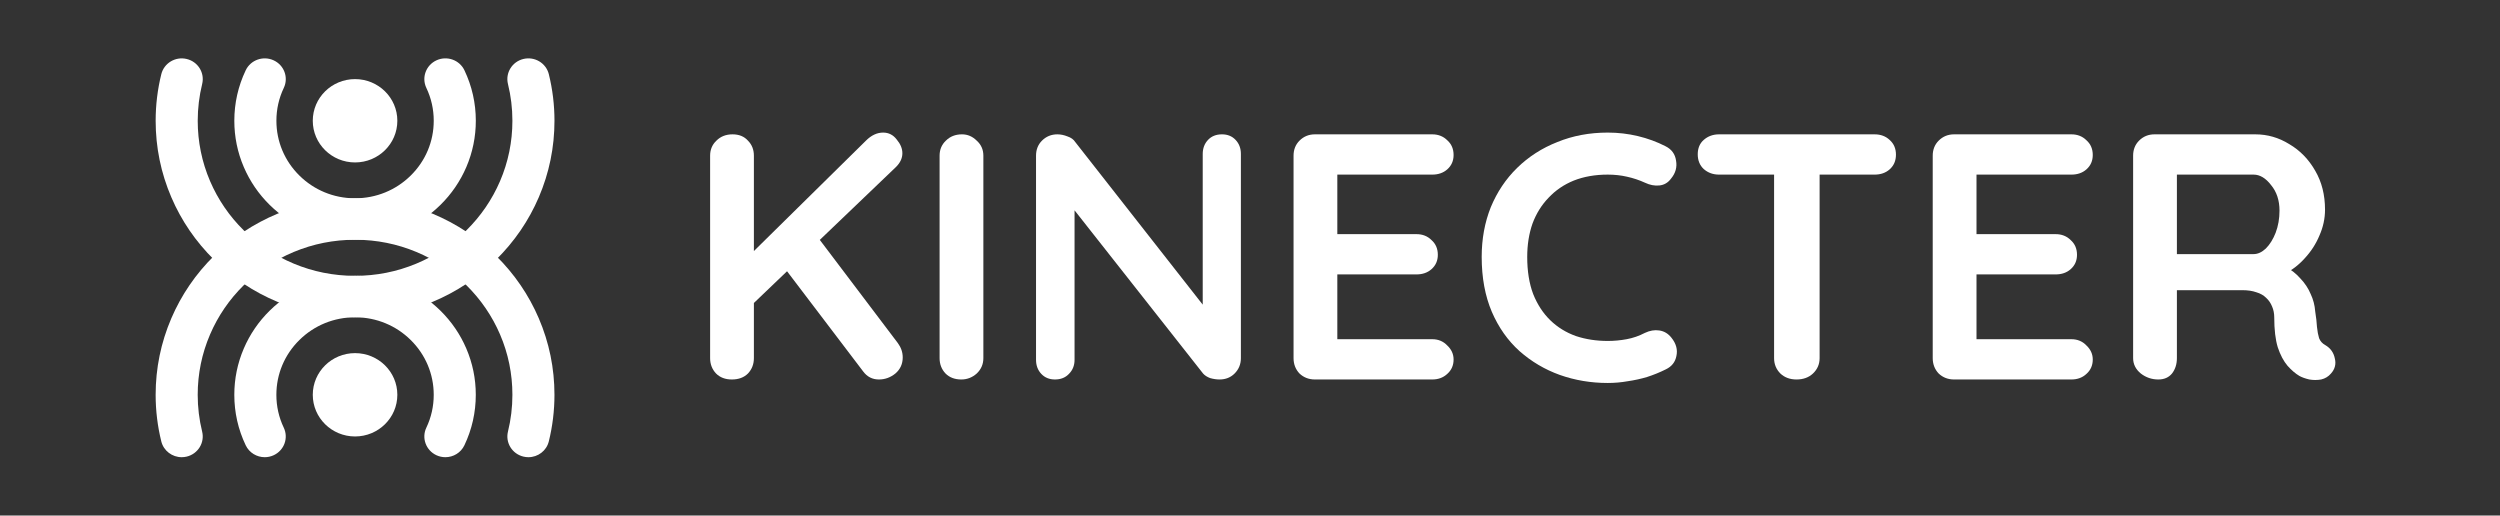 <svg width="257" height="53" viewBox="0 0 257 53" fill="none" xmlns="http://www.w3.org/2000/svg">
<rect x="0" y="0" width="257" height="53" fill="#333333" stroke="none"/>
<path d="M36.5 16.699C38.901 16.699 40.847 14.781 40.847 12.415C40.847 10.05 38.901 8.132 36.5 8.132C34.099 8.132 32.153 10.05 32.153 12.415C32.153 14.781 34.099 16.699 36.5 16.699Z" fill="white"/>
<path d="M36.5 44.868C38.901 44.868 40.847 42.95 40.847 40.585C40.847 38.219 38.901 36.301 36.5 36.301C34.099 36.301 32.153 38.219 32.153 40.585C32.153 42.95 34.099 44.868 36.5 44.868Z" fill="white"/>
<path fill-rule="evenodd" clip-rule="evenodd" d="M36.534 24.646C36.523 24.646 36.511 24.646 36.5 24.646C34.825 24.646 33.199 24.322 31.668 23.684C30.189 23.068 28.862 22.187 27.723 21.064C26.584 19.942 25.689 18.634 25.064 17.177C24.416 15.667 24.088 14.066 24.088 12.415C24.088 10.604 24.482 8.858 25.258 7.228C25.765 6.162 27.052 5.704 28.134 6.203C29.215 6.703 29.681 7.971 29.174 9.037C28.669 10.097 28.414 11.233 28.414 12.415C28.414 14.544 29.255 16.546 30.783 18.051C32.295 19.542 34.301 20.369 36.438 20.385C36.459 20.385 36.479 20.384 36.5 20.384C38.661 20.384 40.692 19.555 42.219 18.05C43.747 16.545 44.588 14.543 44.588 12.414C44.588 11.232 44.333 10.096 43.828 9.036C43.321 7.97 43.787 6.702 44.868 6.202C45.95 5.702 47.237 6.161 47.744 7.227C48.52 8.857 48.914 10.602 48.914 12.414C48.914 14.065 48.585 15.667 47.938 17.176C47.312 18.632 46.418 19.941 45.279 21.063C44.139 22.186 42.812 23.067 41.334 23.683C39.811 24.318 38.197 24.641 36.534 24.646Z" fill="white"/>
<path fill-rule="evenodd" clip-rule="evenodd" d="M36.533 32.616C36.522 32.616 36.511 32.616 36.5 32.616C33.733 32.616 31.049 32.081 28.52 31.028C26.078 30.01 23.887 28.554 22.005 26.7C20.122 24.845 18.645 22.686 17.613 20.28C16.543 17.788 16.001 15.142 16.001 12.416C16.001 10.799 16.196 9.188 16.581 7.63C16.863 6.486 18.032 5.785 19.192 6.063C20.353 6.34 21.065 7.493 20.783 8.636C20.48 9.865 20.326 11.137 20.326 12.416C20.326 14.569 20.753 16.656 21.596 18.62C22.411 20.517 23.577 22.223 25.063 23.687C26.549 25.151 28.28 26.301 30.205 27.104C32.178 27.926 34.273 28.347 36.434 28.355C36.456 28.355 36.478 28.354 36.5 28.354C38.684 28.354 40.803 27.933 42.795 27.102C44.721 26.3 46.452 25.15 47.938 23.686C49.423 22.221 50.59 20.516 51.405 18.619C52.248 16.655 52.675 14.568 52.675 12.415C52.675 11.136 52.522 9.865 52.218 8.635C51.936 7.492 52.648 6.339 53.808 6.061C54.969 5.784 56.138 6.485 56.42 7.629C56.805 9.187 57 10.797 57 12.415C57 15.142 56.457 17.787 55.388 20.279C54.355 22.685 52.877 24.844 50.996 26.699C49.114 28.553 46.922 30.01 44.481 31.027C41.962 32.077 39.288 32.611 36.533 32.616Z" fill="white"/>
<path fill-rule="evenodd" clip-rule="evenodd" d="M44.867 46.798C45.164 46.935 45.477 47 45.784 47C46.597 47 47.376 46.545 47.742 45.772C48.517 44.142 48.911 42.397 48.911 40.585C48.911 38.935 48.583 37.333 47.935 35.824C47.31 34.366 46.415 33.059 45.276 31.936C44.137 30.814 42.81 29.932 41.331 29.316C39.8 28.678 38.174 28.354 36.499 28.354C36.474 28.354 36.448 28.355 36.422 28.356C34.775 28.365 33.176 28.688 31.667 29.317C30.189 29.933 28.861 30.815 27.722 31.937C26.583 33.06 25.688 34.367 25.063 35.825C24.416 37.333 24.087 38.936 24.087 40.586C24.087 42.398 24.481 44.143 25.257 45.773C25.625 46.547 26.403 47 27.216 47C27.524 47 27.837 46.934 28.131 46.799C29.212 46.299 29.678 45.031 29.171 43.965C28.666 42.905 28.411 41.769 28.411 40.587C28.411 38.458 29.252 36.456 30.78 34.951C32.307 33.446 34.339 32.617 36.499 32.617C36.52 32.617 36.541 32.617 36.561 32.616C38.699 32.632 40.706 33.459 42.218 34.95C43.746 36.455 44.587 38.457 44.587 40.586C44.587 41.768 44.332 42.904 43.828 43.964C43.32 45.03 43.786 46.298 44.867 46.798Z" fill="white"/>
<path fill-rule="evenodd" clip-rule="evenodd" d="M53.809 46.939C53.98 46.98 54.152 47 54.322 47C55.296 47 56.181 46.346 56.419 45.371C56.804 43.812 56.999 42.201 56.999 40.584C56.999 37.858 56.456 35.212 55.387 32.721C54.355 30.315 52.877 28.155 50.995 26.3C49.113 24.447 46.922 22.99 44.48 21.973C41.952 20.919 39.267 20.384 36.5 20.384C36.475 20.384 36.451 20.385 36.426 20.386C33.686 20.395 31.026 20.929 28.519 21.974C26.078 22.991 23.886 24.447 22.004 26.302C20.122 28.156 18.645 30.316 17.612 32.722C16.543 35.213 16 37.859 16 40.585C16 42.203 16.195 43.813 16.58 45.372C16.82 46.347 17.705 47 18.679 47C18.849 47 19.02 46.98 19.19 46.94C20.35 46.662 21.062 45.51 20.78 44.366C20.477 43.136 20.324 41.865 20.324 40.586C20.324 38.433 20.751 36.346 21.594 34.383C22.409 32.485 23.576 30.78 25.062 29.316C26.547 27.851 28.278 26.702 30.204 25.899C32.197 25.068 34.315 24.647 36.499 24.647C36.521 24.647 36.543 24.647 36.565 24.646C38.726 24.654 40.822 25.075 42.795 25.898C44.721 26.701 46.452 27.85 47.938 29.314C49.423 30.779 50.59 32.484 51.405 34.381C52.248 36.345 52.675 38.432 52.675 40.585C52.675 41.864 52.522 43.136 52.219 44.365C51.937 45.509 52.649 46.661 53.809 46.939Z" fill="white"/>
<path d="M90.352 39.01C89.68 39.01 89.14 38.734 88.732 38.182L80.416 27.238L83.692 23.89L92.296 35.266C92.632 35.722 92.8 36.214 92.8 36.742C92.8 37.414 92.548 37.966 92.044 38.398C91.54 38.806 90.976 39.01 90.352 39.01ZM90.784 13.63C91.36 13.63 91.828 13.87 92.188 14.35C92.572 14.806 92.764 15.274 92.764 15.754C92.764 16.258 92.548 16.726 92.116 17.158L77.032 31.594L76.852 26.446L89.02 14.458C89.572 13.906 90.16 13.63 90.784 13.63ZM75.232 39.01C74.56 39.01 74.02 38.806 73.612 38.398C73.204 37.966 73 37.438 73 36.814V16.006C73 15.382 73.216 14.866 73.648 14.458C74.08 14.026 74.632 13.81 75.304 13.81C75.976 13.81 76.504 14.026 76.888 14.458C77.296 14.866 77.5 15.382 77.5 16.006V36.814C77.5 37.438 77.296 37.966 76.888 38.398C76.48 38.806 75.928 39.01 75.232 39.01Z" fill="white"/>
<path d="M101.09 36.814C101.09 37.438 100.862 37.966 100.406 38.398C99.95 38.806 99.422 39.01 98.822 39.01C98.15 39.01 97.61 38.806 97.202 38.398C96.794 37.966 96.59 37.438 96.59 36.814V16.006C96.59 15.382 96.806 14.866 97.238 14.458C97.67 14.026 98.222 13.81 98.894 13.81C99.47 13.81 99.974 14.026 100.406 14.458C100.862 14.866 101.09 15.382 101.09 16.006V36.814Z" fill="white"/>
<path d="M125.62 13.81C126.196 13.81 126.664 14.002 127.024 14.386C127.384 14.77 127.564 15.25 127.564 15.826V36.814C127.564 37.438 127.348 37.966 126.916 38.398C126.508 38.806 125.992 39.01 125.368 39.01C125.056 39.01 124.732 38.962 124.396 38.866C124.084 38.746 123.844 38.59 123.676 38.398L109.528 20.434L110.464 19.858V36.994C110.464 37.57 110.272 38.05 109.888 38.434C109.528 38.818 109.048 39.01 108.448 39.01C107.872 39.01 107.404 38.818 107.044 38.434C106.684 38.05 106.504 37.57 106.504 36.994V16.006C106.504 15.382 106.708 14.866 107.116 14.458C107.548 14.026 108.076 13.81 108.7 13.81C109.036 13.81 109.384 13.882 109.744 14.026C110.104 14.146 110.368 14.338 110.536 14.602L124.252 32.098L123.64 32.53V15.826C123.64 15.25 123.82 14.77 124.18 14.386C124.54 14.002 125.02 13.81 125.62 13.81Z" fill="white"/>
<path d="M135.173 13.81H147.233C147.857 13.81 148.373 14.014 148.781 14.422C149.213 14.806 149.429 15.31 149.429 15.934C149.429 16.534 149.213 17.026 148.781 17.41C148.373 17.77 147.857 17.95 147.233 17.95H137.153L137.477 17.338V24.358L137.189 24.07H145.613C146.237 24.07 146.753 24.274 147.161 24.682C147.593 25.066 147.809 25.57 147.809 26.194C147.809 26.794 147.593 27.286 147.161 27.67C146.753 28.03 146.237 28.21 145.613 28.21H137.297L137.477 27.922V35.194L137.189 34.87H147.233C147.857 34.87 148.373 35.086 148.781 35.518C149.213 35.926 149.429 36.406 149.429 36.958C149.429 37.558 149.213 38.05 148.781 38.434C148.373 38.818 147.857 39.01 147.233 39.01H135.173C134.549 39.01 134.021 38.806 133.589 38.398C133.181 37.966 132.977 37.438 132.977 36.814V16.006C132.977 15.382 133.181 14.866 133.589 14.458C134.021 14.026 134.549 13.81 135.173 13.81Z" fill="white"/>
<path d="M171.218 15.034C171.842 15.346 172.202 15.838 172.298 16.51C172.418 17.182 172.25 17.794 171.794 18.346C171.482 18.778 171.074 19.018 170.57 19.066C170.09 19.114 169.598 19.018 169.094 18.778C168.518 18.514 167.906 18.31 167.258 18.166C166.634 18.022 165.974 17.95 165.278 17.95C163.982 17.95 162.818 18.154 161.786 18.562C160.778 18.97 159.914 19.558 159.194 20.326C158.474 21.07 157.922 21.958 157.538 22.99C157.178 24.022 156.998 25.162 156.998 26.41C156.998 27.874 157.202 29.146 157.61 30.226C158.042 31.306 158.63 32.206 159.374 32.926C160.118 33.646 160.994 34.186 162.002 34.546C163.01 34.882 164.102 35.05 165.278 35.05C165.926 35.05 166.574 34.99 167.222 34.87C167.87 34.75 168.494 34.534 169.094 34.222C169.598 33.982 170.09 33.898 170.57 33.97C171.074 34.042 171.494 34.294 171.83 34.726C172.31 35.326 172.478 35.95 172.334 36.598C172.214 37.222 171.854 37.678 171.254 37.966C170.63 38.278 169.982 38.542 169.31 38.758C168.662 38.95 168.002 39.094 167.33 39.19C166.658 39.31 165.974 39.37 165.278 39.37C163.55 39.37 161.906 39.094 160.346 38.542C158.81 37.99 157.43 37.174 156.206 36.094C155.006 35.014 154.058 33.67 153.362 32.062C152.666 30.43 152.318 28.546 152.318 26.41C152.318 24.562 152.63 22.858 153.254 21.298C153.902 19.738 154.802 18.394 155.954 17.266C157.13 16.114 158.51 15.226 160.094 14.602C161.678 13.954 163.406 13.63 165.278 13.63C166.334 13.63 167.366 13.75 168.374 13.99C169.382 14.23 170.33 14.578 171.218 15.034Z" fill="white"/>
<path d="M184.68 39.01C184.008 39.01 183.456 38.806 183.024 38.398C182.592 37.966 182.376 37.438 182.376 36.814V15.934H187.056V36.814C187.056 37.438 186.828 37.966 186.372 38.398C185.94 38.806 185.376 39.01 184.68 39.01ZM176.724 17.95C176.1 17.95 175.572 17.758 175.14 17.374C174.732 16.99 174.528 16.486 174.528 15.862C174.528 15.238 174.732 14.746 175.14 14.386C175.572 14.002 176.1 13.81 176.724 13.81H192.708C193.332 13.81 193.848 14.002 194.256 14.386C194.688 14.77 194.904 15.274 194.904 15.898C194.904 16.522 194.688 17.026 194.256 17.41C193.848 17.77 193.332 17.95 192.708 17.95H176.724Z" fill="white"/>
<path d="M200.88 13.81H212.94C213.564 13.81 214.08 14.014 214.488 14.422C214.92 14.806 215.136 15.31 215.136 15.934C215.136 16.534 214.92 17.026 214.488 17.41C214.08 17.77 213.564 17.95 212.94 17.95H202.86L203.184 17.338V24.358L202.896 24.07H211.32C211.944 24.07 212.46 24.274 212.868 24.682C213.3 25.066 213.516 25.57 213.516 26.194C213.516 26.794 213.3 27.286 212.868 27.67C212.46 28.03 211.944 28.21 211.32 28.21H203.004L203.184 27.922V35.194L202.896 34.87H212.94C213.564 34.87 214.08 35.086 214.488 35.518C214.92 35.926 215.136 36.406 215.136 36.958C215.136 37.558 214.92 38.05 214.488 38.434C214.08 38.818 213.564 39.01 212.94 39.01H200.88C200.256 39.01 199.728 38.806 199.296 38.398C198.888 37.966 198.684 37.438 198.684 36.814V16.006C198.684 15.382 198.888 14.866 199.296 14.458C199.728 14.026 200.256 13.81 200.88 13.81Z" fill="white"/>
<path d="M221.877 39.01C221.205 39.01 220.605 38.806 220.077 38.398C219.549 37.966 219.285 37.438 219.285 36.814V16.006C219.285 15.382 219.489 14.866 219.897 14.458C220.329 14.026 220.857 13.81 221.481 13.81H231.849C233.097 13.81 234.261 14.146 235.341 14.818C236.445 15.466 237.333 16.378 238.005 17.554C238.677 18.706 239.013 20.038 239.013 21.55C239.013 22.462 238.821 23.35 238.437 24.214C238.077 25.078 237.573 25.858 236.925 26.554C236.301 27.25 235.593 27.79 234.801 28.174L234.837 27.346C235.509 27.706 236.061 28.138 236.493 28.642C236.949 29.122 237.297 29.65 237.537 30.226C237.801 30.778 237.957 31.378 238.005 32.026C238.101 32.626 238.161 33.154 238.185 33.61C238.233 34.066 238.305 34.45 238.401 34.762C238.521 35.074 238.737 35.314 239.049 35.482C239.577 35.794 239.901 36.25 240.021 36.85C240.165 37.426 240.033 37.942 239.625 38.398C239.361 38.71 239.025 38.914 238.617 39.01C238.209 39.082 237.801 39.082 237.393 39.01C236.985 38.914 236.649 38.794 236.385 38.65C235.977 38.41 235.569 38.062 235.161 37.606C234.753 37.126 234.417 36.49 234.153 35.698C233.913 34.906 233.793 33.886 233.793 32.638C233.793 32.23 233.721 31.858 233.577 31.522C233.433 31.162 233.229 30.862 232.965 30.622C232.701 30.358 232.365 30.166 231.957 30.046C231.549 29.902 231.069 29.83 230.517 29.83H223.245L223.785 29.002V36.814C223.785 37.438 223.617 37.966 223.281 38.398C222.945 38.806 222.477 39.01 221.877 39.01ZM223.281 26.122H231.669C232.101 26.122 232.521 25.93 232.929 25.546C233.337 25.138 233.673 24.598 233.937 23.926C234.201 23.23 234.333 22.474 234.333 21.658C234.333 20.602 234.045 19.726 233.469 19.03C232.917 18.31 232.317 17.95 231.669 17.95H223.353L223.785 16.798V26.986L223.281 26.122Z" fill="white"/>
</svg>
